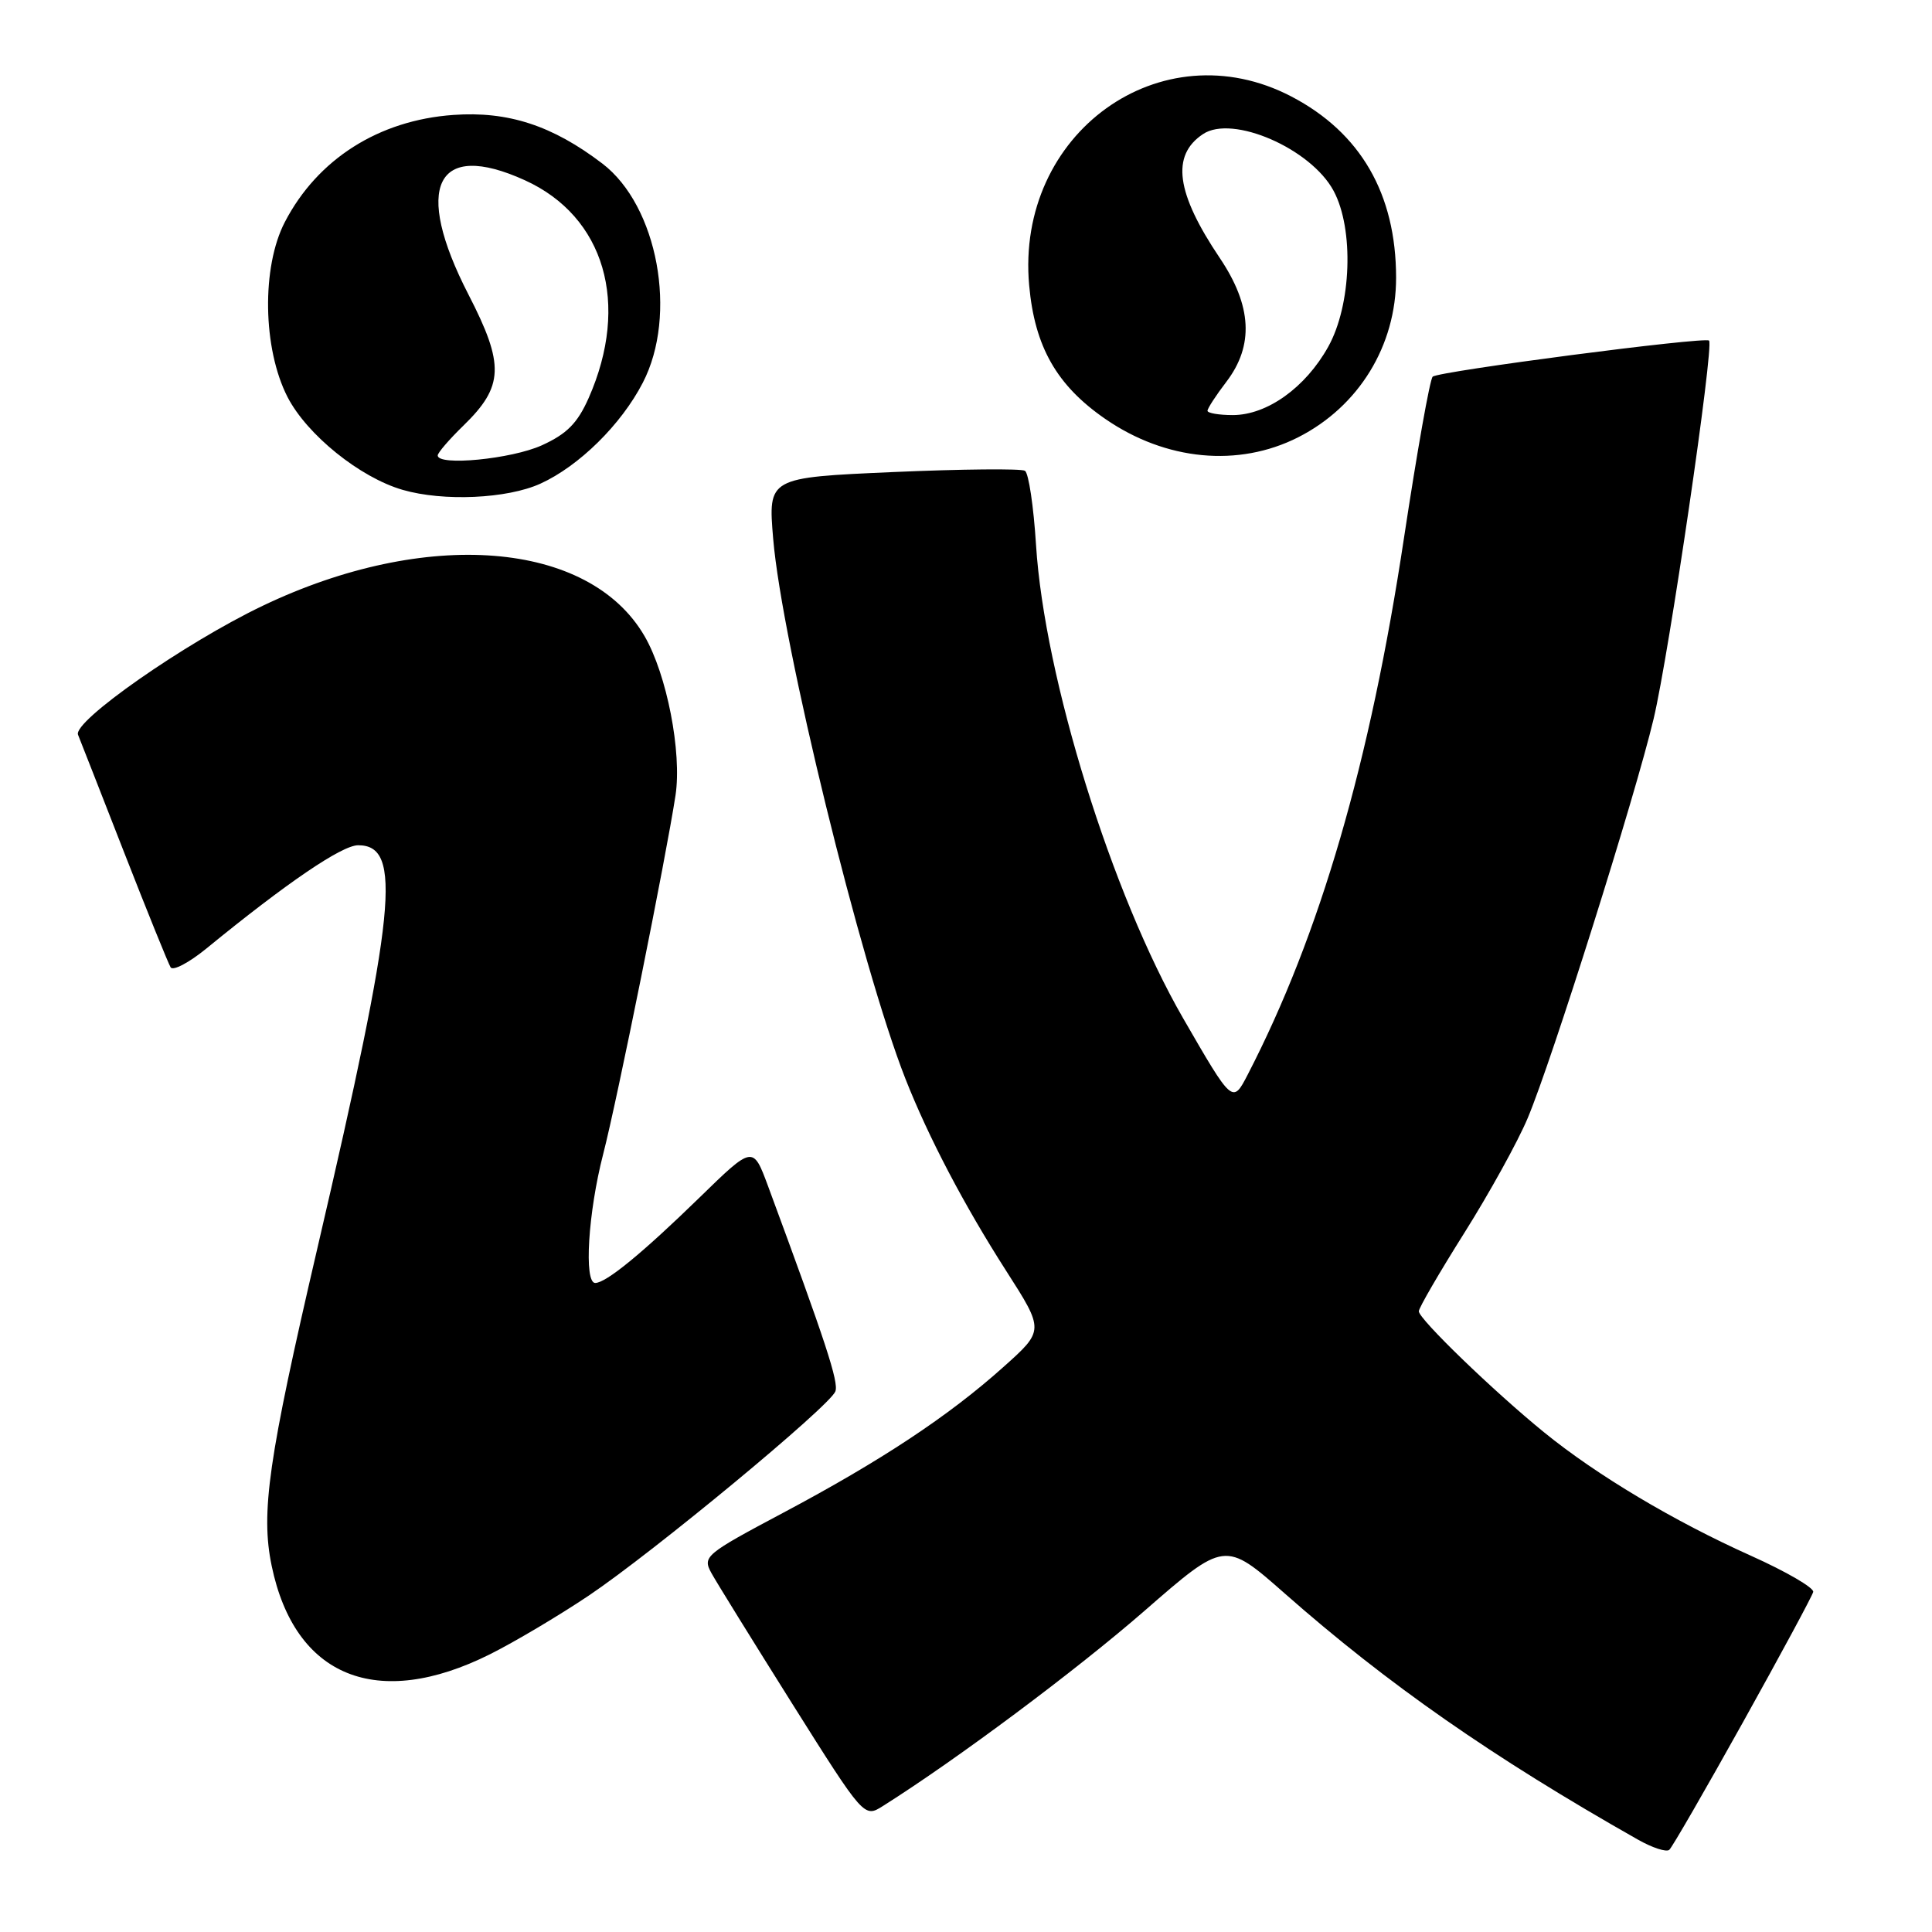 <?xml version="1.0" encoding="UTF-8" standalone="no"?>
<!DOCTYPE svg PUBLIC "-//W3C//DTD SVG 1.1//EN" "http://www.w3.org/Graphics/SVG/1.1/DTD/svg11.dtd" >
<svg xmlns="http://www.w3.org/2000/svg" xmlns:xlink="http://www.w3.org/1999/xlink" version="1.1" viewBox="0 0 256 256">
 <g >
 <path fill="currentColor"
d=" M 230.95 228.21 C 235.94 219.25 240.13 211.48 240.26 210.94 C 240.39 210.40 236.68 208.24 232.00 206.14 C 221.81 201.57 211.58 195.47 204.61 189.80 C 197.92 184.36 188.00 174.78 188.00 173.75 C 188.00 173.31 190.71 168.64 194.03 163.37 C 197.34 158.11 201.13 151.26 202.43 148.15 C 205.63 140.55 216.67 105.52 219.11 95.26 C 221.15 86.70 227.14 45.81 226.46 45.13 C 225.92 44.59 190.65 49.19 189.84 49.91 C 189.47 50.23 187.77 59.84 186.04 71.25 C 181.54 101.08 174.90 123.87 165.33 142.39 C 163.32 146.27 163.32 146.27 156.75 134.89 C 147.31 118.51 138.39 89.79 137.28 72.22 C 136.96 67.11 136.30 62.68 135.81 62.38 C 135.31 62.08 127.45 62.15 118.34 62.55 C 101.77 63.28 101.77 63.28 102.45 71.39 C 103.61 85.24 114.09 128.00 119.98 142.96 C 123.03 150.70 127.76 159.71 133.32 168.39 C 138.38 176.29 138.38 176.29 132.94 181.15 C 125.68 187.65 116.74 193.56 103.76 200.46 C 93.43 205.95 93.07 206.25 94.26 208.43 C 94.94 209.67 99.78 217.48 105.00 225.79 C 114.50 240.88 114.50 240.88 117.00 239.30 C 126.80 233.12 142.59 221.33 151.61 213.48 C 162.30 204.16 162.30 204.16 170.21 211.12 C 183.87 223.16 197.74 232.83 217.00 243.74 C 218.93 244.84 220.81 245.45 221.19 245.11 C 221.57 244.78 225.96 237.17 230.95 228.21 Z  M 64.92 219.20 C 68.16 217.58 74.04 214.09 77.99 211.44 C 86.55 205.69 109.93 186.34 110.69 184.37 C 111.16 183.15 109.43 177.89 101.76 157.14 C 99.77 151.78 99.77 151.78 92.64 158.73 C 85.10 166.07 80.30 170.00 78.87 170.00 C 77.35 170.00 77.93 160.64 79.92 152.94 C 81.79 145.71 88.24 113.68 89.51 105.38 C 90.37 99.71 88.36 89.36 85.40 84.28 C 78.05 71.63 56.46 69.92 34.81 80.27 C 24.49 85.20 9.61 95.60 10.34 97.36 C 10.60 97.99 13.33 104.97 16.42 112.88 C 19.51 120.79 22.30 127.67 22.61 128.18 C 22.92 128.68 25.05 127.56 27.34 125.69 C 37.99 116.98 45.30 112.00 47.46 112.00 C 53.35 112.00 52.48 120.63 42.03 165.50 C 35.55 193.35 34.53 200.43 36.00 207.49 C 39.06 222.23 49.99 226.66 64.92 219.20 Z  M 71.60 64.09 C 76.71 61.77 82.31 56.26 85.17 50.72 C 89.83 41.74 87.16 27.27 79.81 21.67 C 73.20 16.63 67.32 14.71 60.07 15.23 C 50.19 15.93 42.08 21.08 37.75 29.41 C 34.64 35.38 34.81 46.20 38.10 52.61 C 40.68 57.61 47.69 63.27 53.36 64.91 C 58.75 66.47 67.20 66.09 71.60 64.09 Z  M 172.00 57.95 C 180.05 53.87 185.00 45.81 184.99 36.78 C 184.98 25.70 180.29 17.58 171.12 12.79 C 153.84 3.77 134.55 17.65 136.37 37.81 C 137.10 45.95 140.03 51.09 146.47 55.52 C 154.48 61.04 164.09 61.95 172.00 57.95 Z  M 58.00 60.35 C 58.00 59.99 59.54 58.21 61.41 56.39 C 66.76 51.19 66.87 48.34 62.08 39.04 C 54.71 24.72 57.75 18.52 69.54 23.88 C 80.12 28.68 83.51 40.27 78.00 52.74 C 76.52 56.08 75.11 57.50 71.79 59.01 C 67.77 60.83 58.00 61.78 58.00 60.35 Z  M 160.00 54.43 C 160.00 54.12 161.12 52.39 162.50 50.59 C 166.17 45.78 165.89 40.52 161.63 34.19 C 155.83 25.57 155.15 20.60 159.40 17.77 C 163.30 15.16 173.70 19.68 176.71 25.29 C 179.43 30.36 179.08 40.43 175.99 45.96 C 172.98 51.36 167.89 55.00 163.35 55.00 C 161.51 55.00 160.00 54.74 160.00 54.43 Z "/>
</g>
</svg>